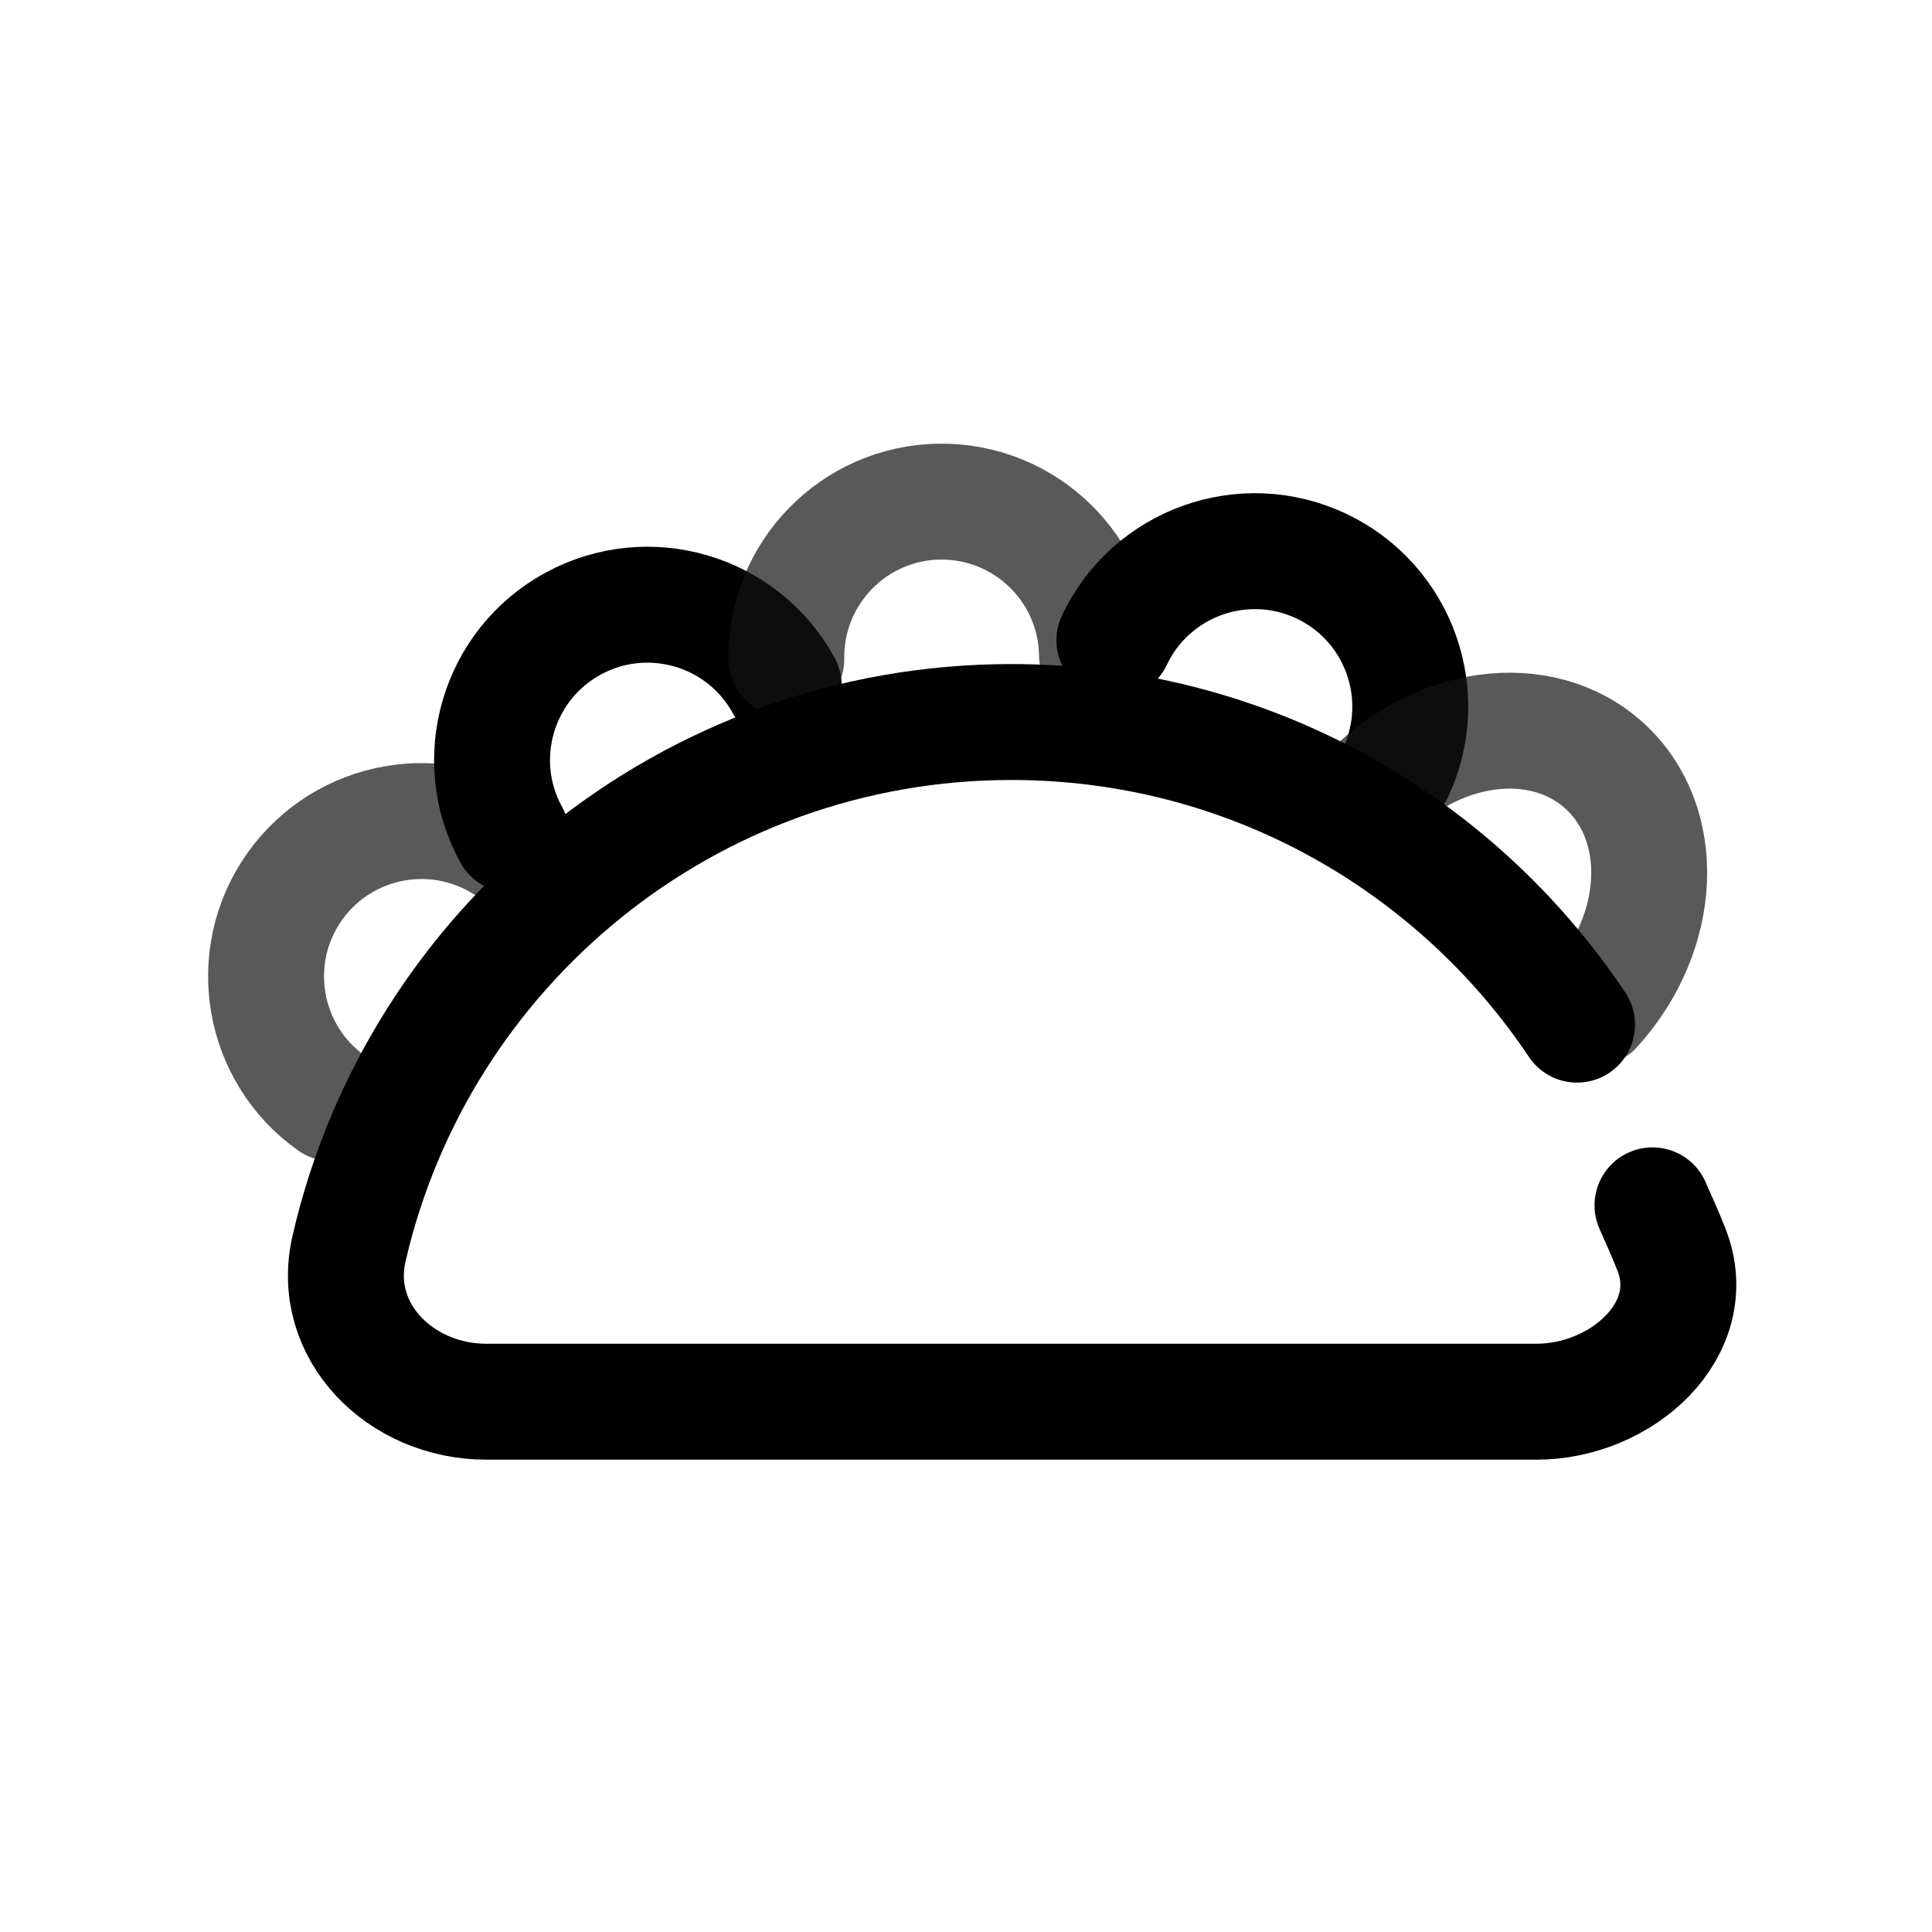 <svg width="25" height="25" viewBox="0 0 25 25" fill="none" xmlns="http://www.w3.org/2000/svg">
<path d="M4.292 14.276C3.386 13.635 3.171 12.38 3.812 11.474C4.454 10.567 5.709 10.353 6.615 10.994" stroke="#131313" stroke-opacity="0.7" stroke-width="1.5" stroke-linecap="round"/>
<path d="M6.615 10.801C6.081 9.828 6.438 8.606 7.412 8.072C8.386 7.539 9.608 7.896 10.141 8.87" stroke="black" stroke-width="1.5" stroke-linecap="round"/>
<path d="M10.175 8.527C10.161 7.416 11.05 6.505 12.16 6.491C13.27 6.478 14.182 7.367 14.195 8.477" stroke="#131313" stroke-opacity="0.7" stroke-width="1.5" stroke-linecap="round"/>
<path d="M14.42 8.284C14.895 7.28 16.093 6.851 17.097 7.325C18.101 7.8 18.53 8.998 18.056 10.002" stroke="black" stroke-width="1.5" stroke-linecap="round"/>
<path d="M17.652 10.34C18.548 9.355 19.941 9.163 20.762 9.91C21.583 10.657 21.523 12.061 20.627 13.046" stroke="#131313" stroke-opacity="0.7" stroke-width="1.5" stroke-linecap="round"/>
<path d="M21.383 15.597C21.484 15.822 21.565 16.007 21.629 16.171C22.033 17.199 20.987 18.138 19.883 18.138H6.292C5.187 18.138 4.268 17.231 4.517 16.155C5.416 12.252 8.912 9.343 13.087 9.343C16.14 9.343 18.829 10.898 20.407 13.259" stroke="black" stroke-width="1.5" stroke-linecap="round"/>
</svg>
